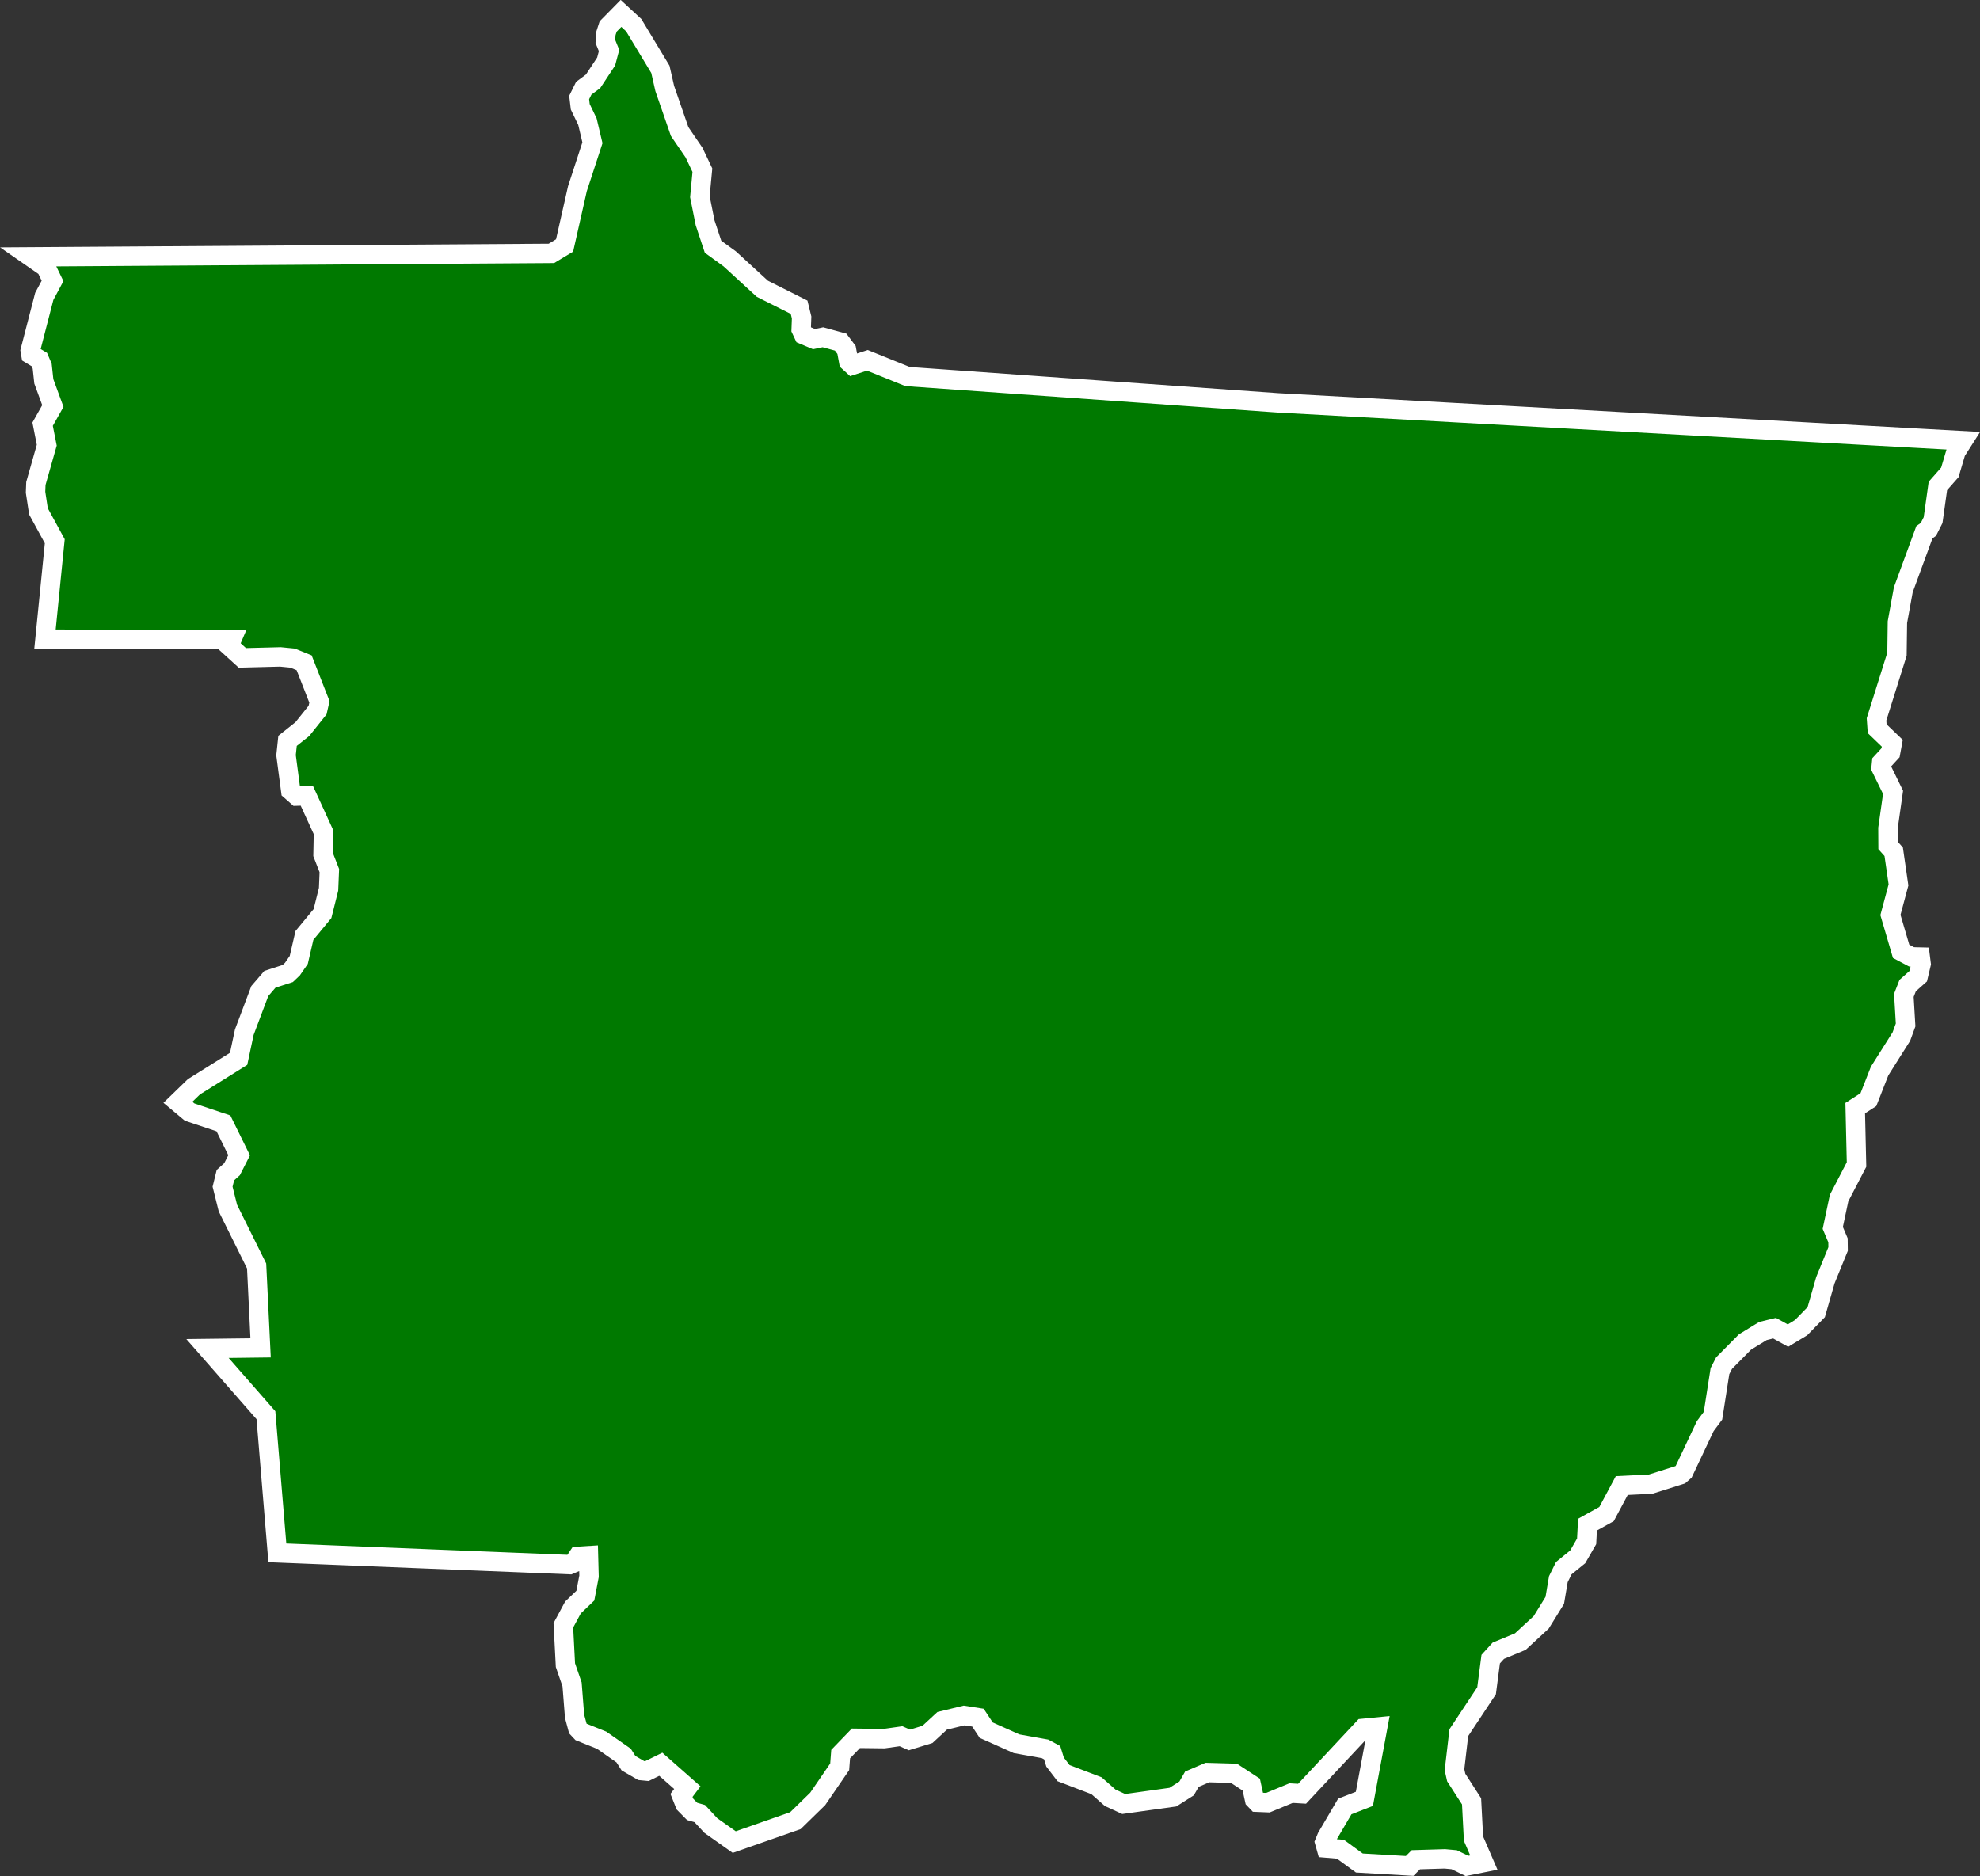 <svg xmlns="http://www.w3.org/2000/svg" width="204.225" height="193.553" viewBox="0 0 204.225 193.553">
  <rect x="0" y="0" width="204.225" height="193.553" fill="#333333" stroke="none"/>
  <path id="BR-MT" d="M208.882,308.538l1.65-1.6,4.612-2.884.584-2.749,1.6-4.242,1.044-1.212,1.84-.595.483-.46.651-.943.584-2.525,1.863-2.256.628-2.514.079-1.919-.651-1.672.045-2.3-1.717-3.748-1.01.034-.651-.572-.483-3.647.157-1.481,1.526-1.212,1.571-1.964.191-.842L221.9,263.2l-1.2-.483-1.246-.123-3.928.1-1.369-1.246.269-.628-19.256-.056,1.01-10.1-1.683-3.086-.3-1.975.034-.9,1.122-3.95-.426-2.166,1.055-1.874-.931-2.547-.168-1.56-.292-.685-.875-.527-.067-.393,1.448-5.6.853-1.593-.673-1.391-1.571-1.089h0l53.7-.359,1.358-.819,1.324-5.858,1.549-4.735-.516-2.177-.741-1.537-.112-.954.471-.954.965-.718,1.347-2.042.3-1.133-.382-.943.067-.853.224-.685,1.324-1.347h0l1.313,1.212,2.749,4.556.449,1.975,1.537,4.444,1.481,2.166.864,1.818-.258,2.738.539,2.693.819,2.469,1.717,1.246,3.366,3.086,3.793,1.908.258,1.055-.045,1.234.258.55,1.066.449.92-.191,1.829.5.606.808.224,1.212.393.359,1.537-.5,4.141,1.672,38.2,2.716,70.662,3.905h0l-.729,1.145-.628,2.121-1.234,1.4-.494,3.524-.483.954-.415.3-2.177,5.936-.606,3.333-.045,3.31-2.11,6.722.067.965,1.56,1.5-.18.976-.92,1-.056.561,1.234,2.525-.527,3.714.011,1.762.583.651.494,3.423-.83,3.1,1.1,3.748,1.077.572.9.022h0l.09.707-.3,1.268-1.089.965-.393,1.01.18,3.052-.438,1.2-2.244,3.557-1.156,2.951-1.358.875.135,5.813-1.8,3.467-.651,3.075.539,1.279.011.9-1.313,3.221-.943,3.288-1.56,1.6-1.358.819-1.38-.763-1.2.292-1.852,1.133-2.155,2.177-.426.83-.718,4.6-.8,1.077-2.222,4.7-.359.314-3.052.965-2.974.146-1.571,2.94-1.964,1.089-.09,1.728-.92,1.6-1.436,1.167-.561,1.133-.37,2.188-1.4,2.267-2.155,1.986-2.267.943-.786.864-.426,3.265-2.861,4.32-.449,3.827.18.8,1.582,2.458.2,3.849,1.066,2.469h0l-1.739.348-1.313-.64-.976-.09-2.985.09-.64.64-5.184-.3-1.953-1.425-1.459-.123-.168-.595.213-.516,1.863-3.176,2.02-.786,1.38-7.417-1.5.146-6.306,6.744-1.133-.067-2.39.988-1.111-.045-.269-.281-.337-1.537-1.784-1.167-2.738-.079-1.6.685-.55.954-1.414.9-5.072.707-1.391-.64-1.414-1.246-3.4-1.3-.875-1.145-.3-.965-.729-.393-2.94-.527-3.131-1.4-.853-1.29-1.425-.224-2.267.55-1.515,1.4-1.863.572-.864-.382-1.751.247-2.906-.034-1.571,1.627-.1,1.313-2.267,3.31-2.3,2.244-6.307,2.211-2.413-1.706-1.145-1.234-.786-.224h0l-.741-.752-.359-.9.606-.8-2.738-2.413-1.436.707-.584-.056-1.313-.763-.5-.786-2.267-1.582-2.121-.853-.337-.359-.337-1.257-.258-3.288-.685-1.986-.213-4.107.988-1.84,1.279-1.223.382-2-.056-2.121-1.077.067-.449.673-.426.18-30.141-1.212-1.178-14.2-6.026-6.879,5.476-.067L217,325.426l-2.962-5.97-.55-2.211.292-1.189.685-.617.729-1.436-1.616-3.288-3.49-1.167Z" transform="translate(-190.531 -194.829)" fill="#007900" stroke="#fff" stroke-width="2"/>
</svg>
